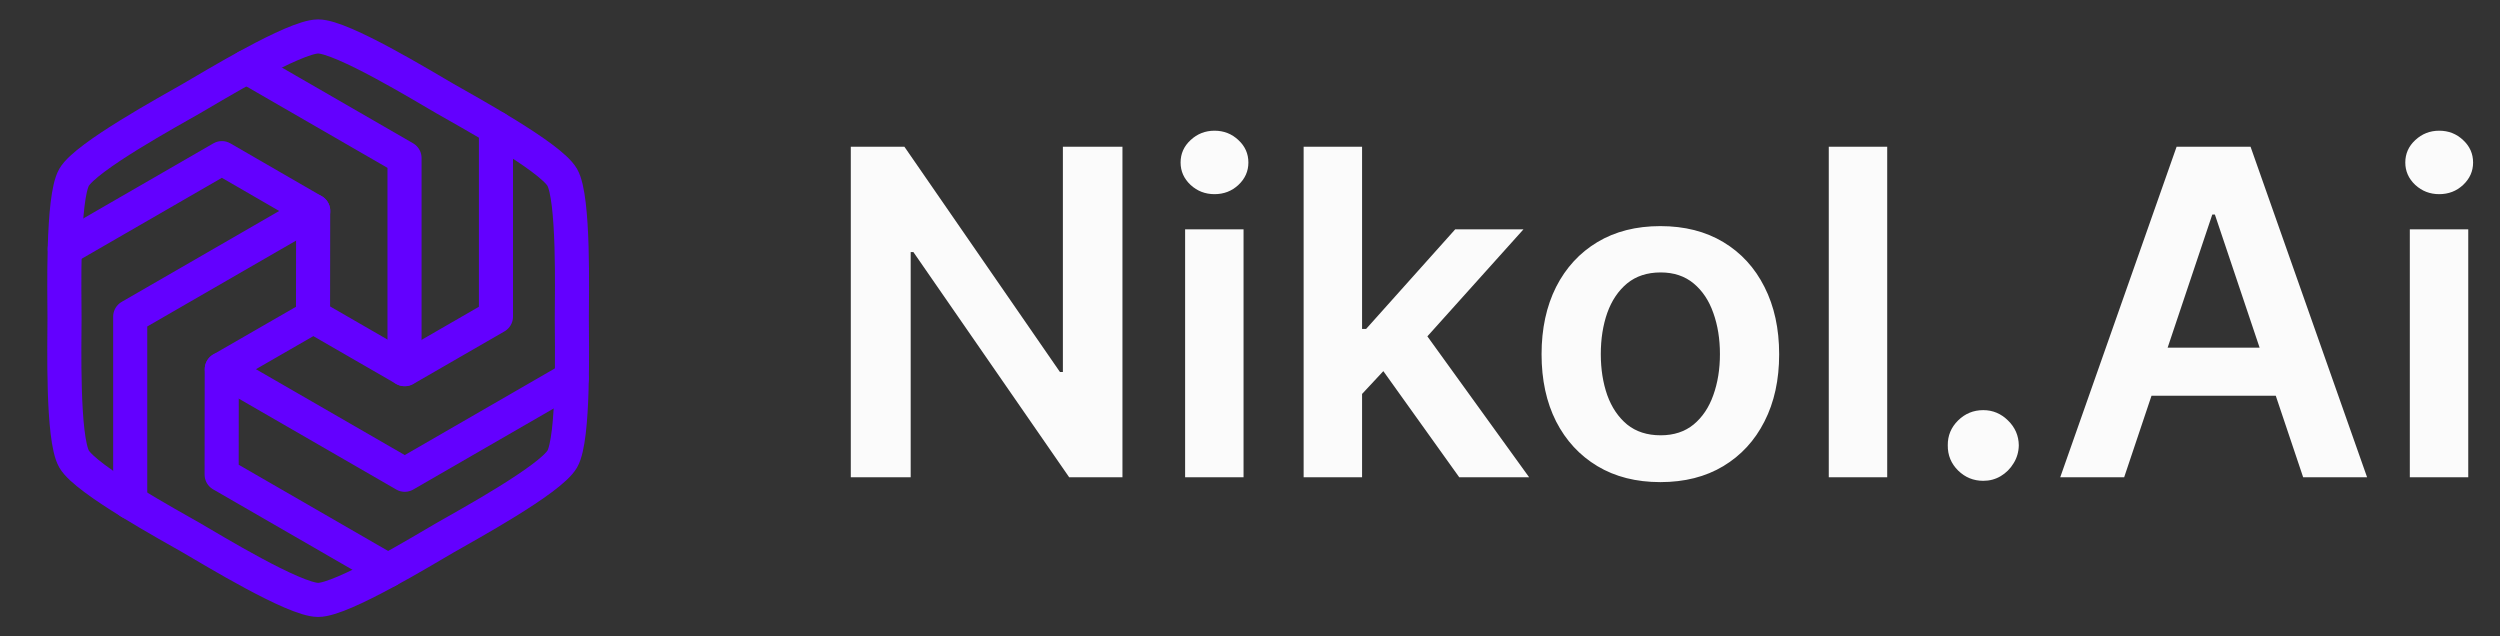 <svg width="110" height="28" viewBox="0 0 110 28" fill="none" xmlns="http://www.w3.org/2000/svg">
<rect x="0" y="0" width="110" height="28" fill="#333333" stroke="none"/>
<g clip-path="url(#clip0_198_524)">
<path d="M24.738 7.802C24.21 6.888 20.495 4.867 19.579 4.338C18.665 3.812 15.056 1.604 13.999 1.604C12.943 1.604 9.334 3.811 8.419 4.338C7.504 4.867 3.788 6.888 3.26 7.802C2.732 8.717 2.839 12.944 2.839 14C2.839 15.056 2.732 19.284 3.26 20.198C3.788 21.113 7.504 23.134 8.419 23.662C9.334 24.191 12.943 26.396 13.999 26.396C15.056 26.396 18.665 24.19 19.579 23.662C20.495 23.134 24.21 21.113 24.739 20.198C25.267 19.284 25.16 15.056 25.16 14C25.16 12.944 25.267 8.717 24.738 7.802Z" stroke="#6300FF" stroke-width="1.5" stroke-linecap="round" stroke-linejoin="round"/>
<path d="M10.85 2.942L17.799 6.953V16.239M13.783 9.284L5.729 13.932V22.096" stroke="#6300FF" stroke-width="1.5" stroke-linecap="round" stroke-linejoin="round"/>
<path d="M2.85 10.948L9.762 6.958L13.779 9.28L13.773 13.924M9.762 16.245L17.809 20.889L25.155 16.649" stroke="#6300FF" stroke-width="1.5" stroke-linecap="round" stroke-linejoin="round"/>
<path d="M17.067 25.103L9.752 20.882L9.757 16.245L13.787 13.924L17.811 16.245L21.822 13.931V5.634" stroke="#6300FF" stroke-width="1.5" stroke-linecap="round" stroke-linejoin="round"/>
<path d="M49.388 6.455V21H47.044L40.19 11.092H40.07V21H37.435V6.455H39.793L46.639 16.369H46.767V6.455H49.388ZM52.145 21V10.091H54.716V21H52.145ZM53.438 8.543C53.031 8.543 52.68 8.408 52.387 8.138C52.093 7.863 51.946 7.534 51.946 7.151C51.946 6.762 52.093 6.433 52.387 6.163C52.68 5.889 53.031 5.751 53.438 5.751C53.85 5.751 54.2 5.889 54.489 6.163C54.783 6.433 54.929 6.762 54.929 7.151C54.929 7.534 54.783 7.863 54.489 8.138C54.2 8.408 53.85 8.543 53.438 8.543ZM59.704 17.577L59.697 14.473H60.109L64.029 10.091H67.033L62.211 15.46H61.678L59.704 17.577ZM57.36 21V6.455H59.931V21H57.36ZM64.207 21L60.656 16.035L62.389 14.224L67.282 21H64.207ZM73.056 21.213C71.991 21.213 71.067 20.979 70.286 20.51C69.505 20.041 68.899 19.385 68.468 18.543C68.042 17.7 67.829 16.715 67.829 15.588C67.829 14.461 68.042 13.474 68.468 12.626C68.899 11.779 69.505 11.121 70.286 10.652C71.067 10.183 71.991 9.949 73.056 9.949C74.121 9.949 75.045 10.183 75.826 10.652C76.607 11.121 77.211 11.779 77.637 12.626C78.068 13.474 78.283 14.461 78.283 15.588C78.283 16.715 78.068 17.7 77.637 18.543C77.211 19.385 76.607 20.041 75.826 20.51C75.045 20.979 74.121 21.213 73.056 21.213ZM73.07 19.153C73.648 19.153 74.131 18.995 74.519 18.678C74.907 18.356 75.196 17.925 75.386 17.385C75.58 16.845 75.677 16.244 75.677 15.581C75.677 14.913 75.58 14.31 75.386 13.77C75.196 13.225 74.907 12.792 74.519 12.47C74.131 12.148 73.648 11.987 73.07 11.987C72.478 11.987 71.986 12.148 71.593 12.47C71.205 12.792 70.914 13.225 70.719 13.77C70.53 14.31 70.435 14.913 70.435 15.581C70.435 16.244 70.53 16.845 70.719 17.385C70.914 17.925 71.205 18.356 71.593 18.678C71.986 18.995 72.478 19.153 73.07 19.153ZM83.037 6.455V21H80.466V6.455H83.037ZM87.264 21.156C86.833 21.156 86.464 21.005 86.156 20.702C85.849 20.399 85.697 20.029 85.702 19.594C85.697 19.168 85.849 18.803 86.156 18.5C86.464 18.197 86.833 18.046 87.264 18.046C87.681 18.046 88.043 18.197 88.351 18.5C88.663 18.803 88.822 19.168 88.827 19.594C88.822 19.883 88.746 20.145 88.599 20.382C88.457 20.619 88.268 20.808 88.031 20.95C87.799 21.088 87.544 21.156 87.264 21.156ZM93.463 21H90.65L95.771 6.455H99.024L104.152 21H101.339L97.454 9.438H97.341L93.463 21ZM93.555 15.297H101.225V17.413H93.555V15.297ZM106.032 21V10.091H108.603V21H106.032ZM107.325 8.543C106.917 8.543 106.567 8.408 106.273 8.138C105.98 7.863 105.833 7.534 105.833 7.151C105.833 6.762 105.98 6.433 106.273 6.163C106.567 5.889 106.917 5.751 107.325 5.751C107.737 5.751 108.087 5.889 108.376 6.163C108.669 6.433 108.816 6.762 108.816 7.151C108.816 7.534 108.669 7.863 108.376 8.138C108.087 8.408 107.737 8.543 107.325 8.543Z" fill="#FBFBFB"/>
</g>
<defs>
<clipPath id="clip0_198_524">
<rect width="110" height="28" fill="white"/>
</clipPath>
</defs>
</svg>
